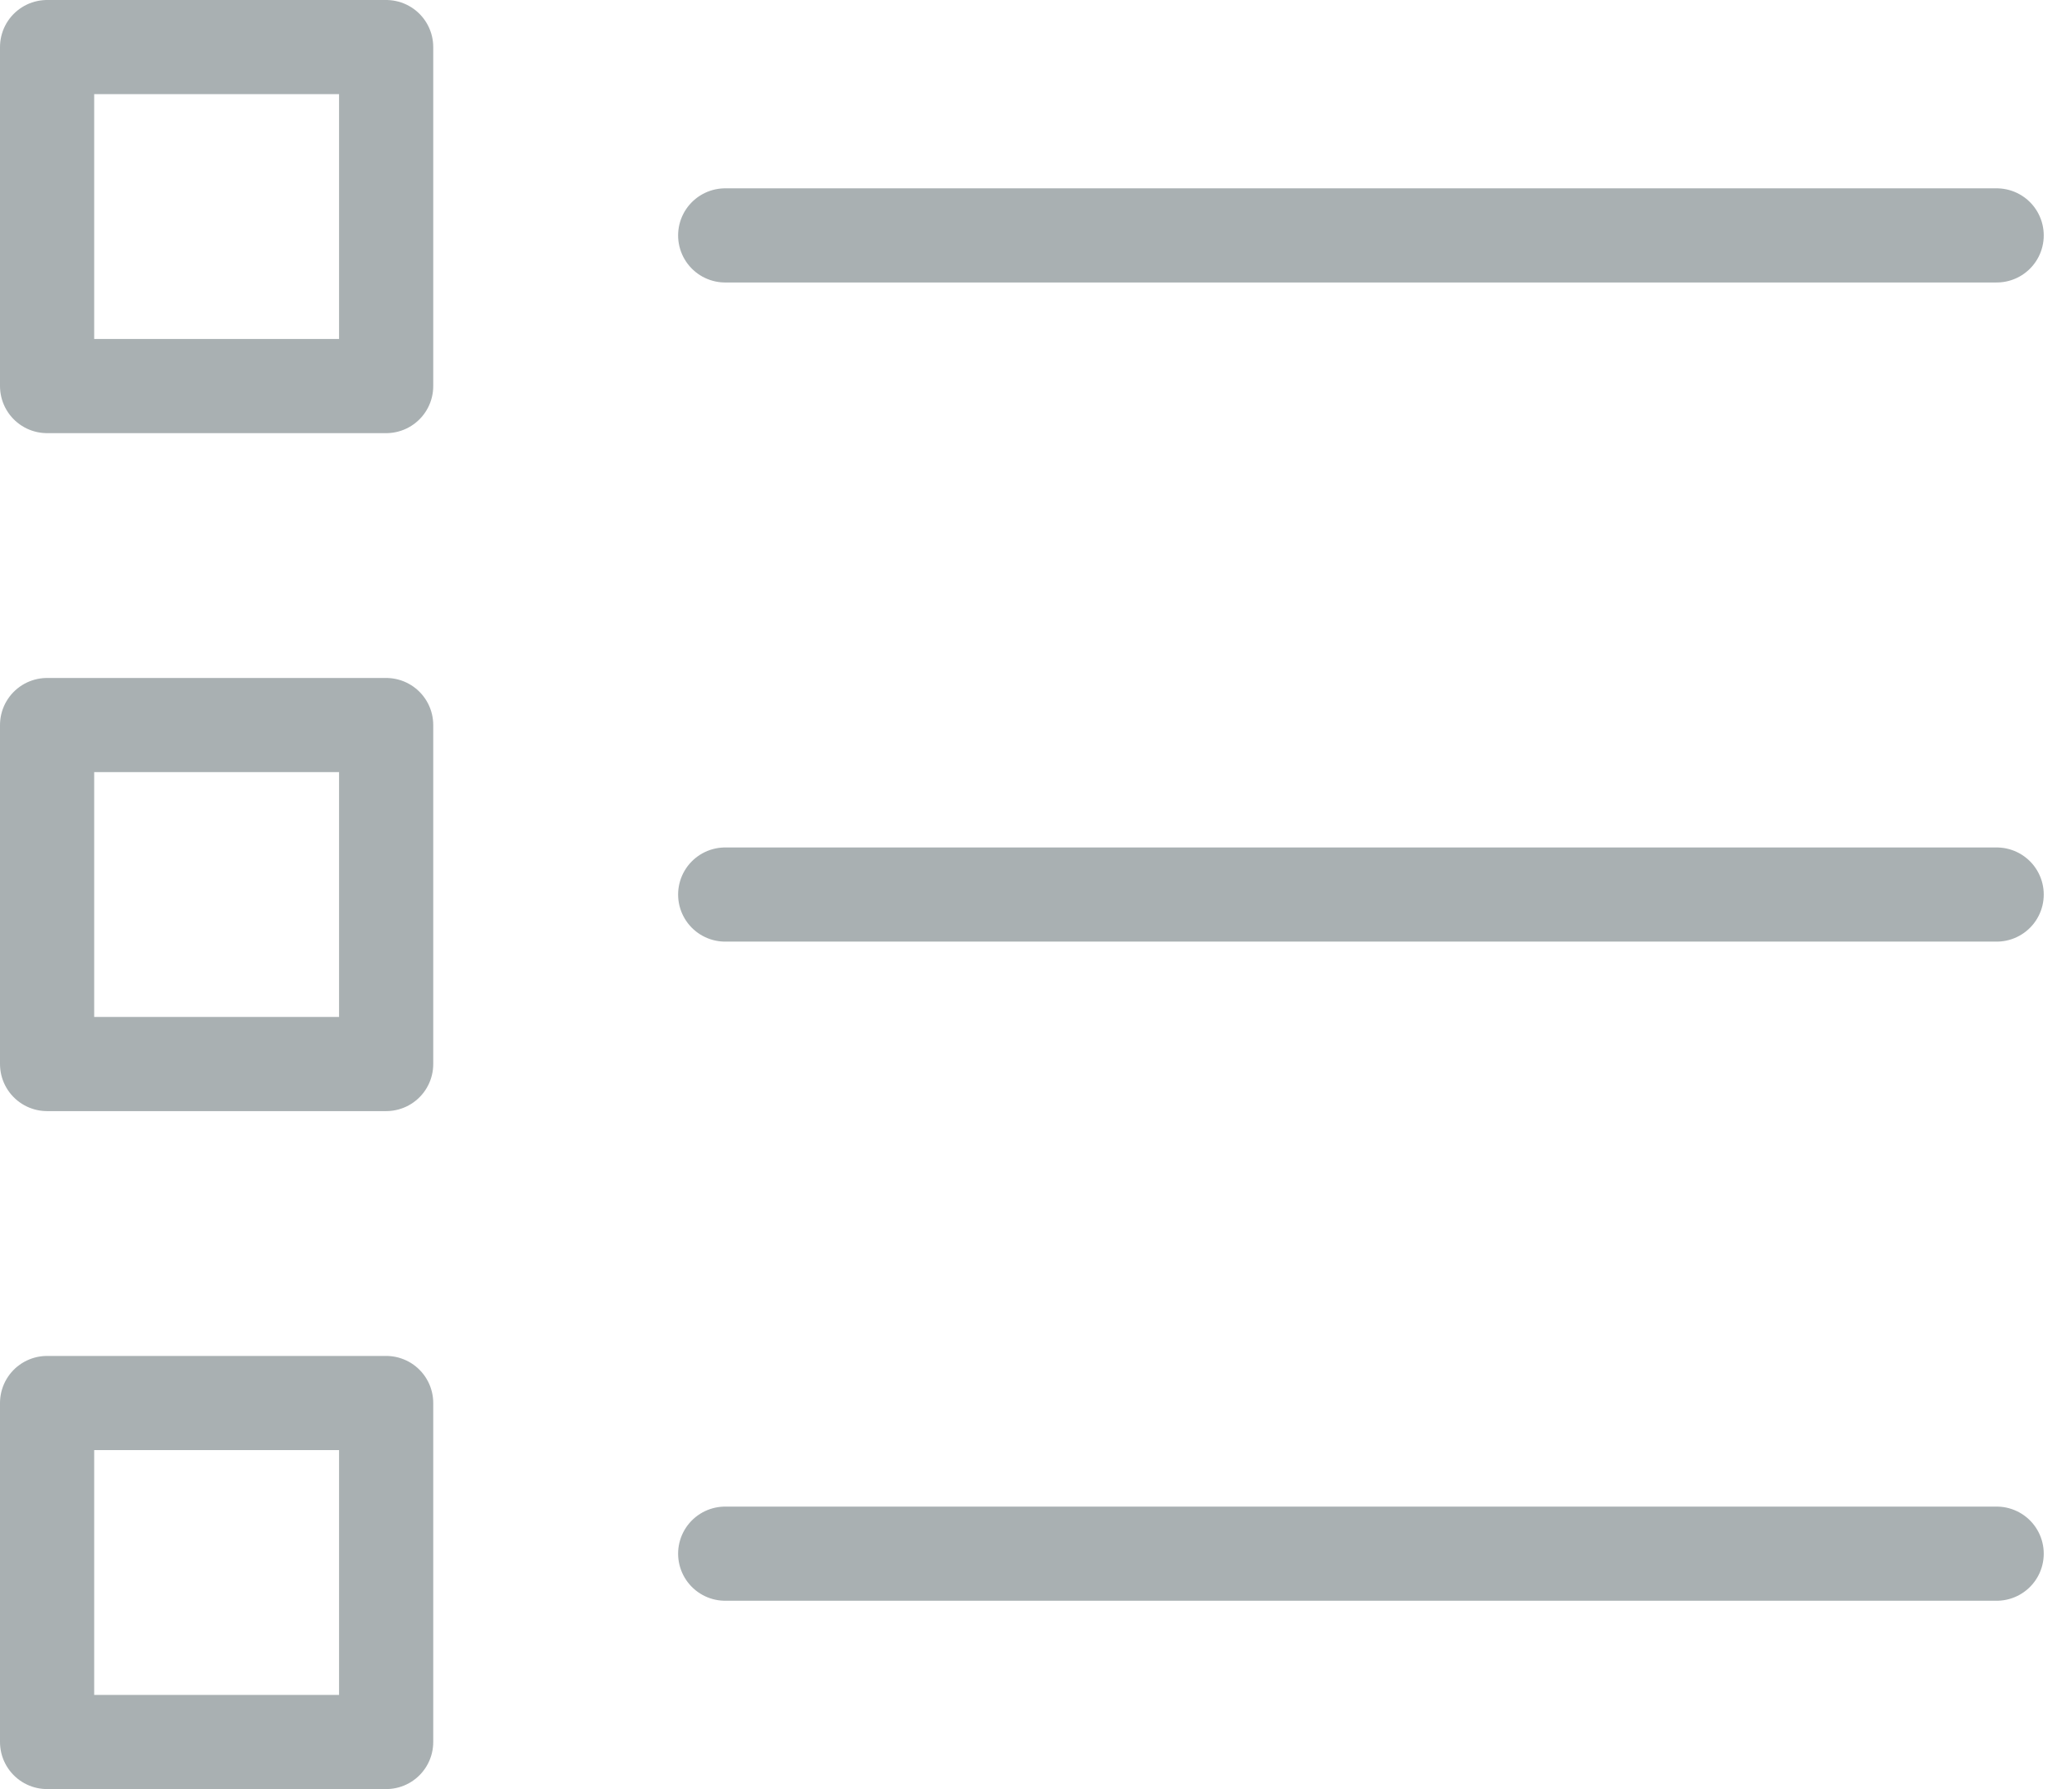 <?xml version="1.0" encoding="UTF-8" standalone="no"?>
<svg width="22px" height="19px" viewBox="0 0 22 19" version="1.1" xmlns="http://www.w3.org/2000/svg" xmlns:xlink="http://www.w3.org/1999/xlink">
    <!-- Generator: Sketch 3.8.3 (29802) - http://www.bohemiancoding.com/sketch -->
    <title>List</title>
    <desc>Created with Sketch.</desc>
    <defs></defs>
    <g id="Page-1" stroke="none" stroke-width="1" fill="none" fill-rule="evenodd" stroke-linecap="round" opacity="0.5" stroke-linejoin="round">
        <g id="Preferences-V2---Profile" transform="translate(-17, -159)" stroke="#536266">
            <g id="Side" transform="translate(17, 48)">
                <g id="List">
                    <g transform="translate(0.5, 111.5)">
                        <path d="M7.2,2 L20.7,2" id="Stroke-6921"></path>
                        <path d="M7.2,9 L20.7,9" id="Stroke-6922"></path>
                        <path d="M7.2,16 L20.7,16" id="Stroke-6923"></path>
                        <polygon id="Stroke-6924" points="3.6 3.6 0 3.6 0 0 3.6 0"></polygon>
                        <polygon id="Stroke-6925" points="3.6 10.8 0 10.8 0 7.2 3.6 7.2"></polygon>
                        <polygon id="Stroke-6926" points="3.6 18 0 18 0 14.4 3.6 14.4"></polygon>
                    </g>
                </g>
            </g>
        </g>
    </g>
</svg>